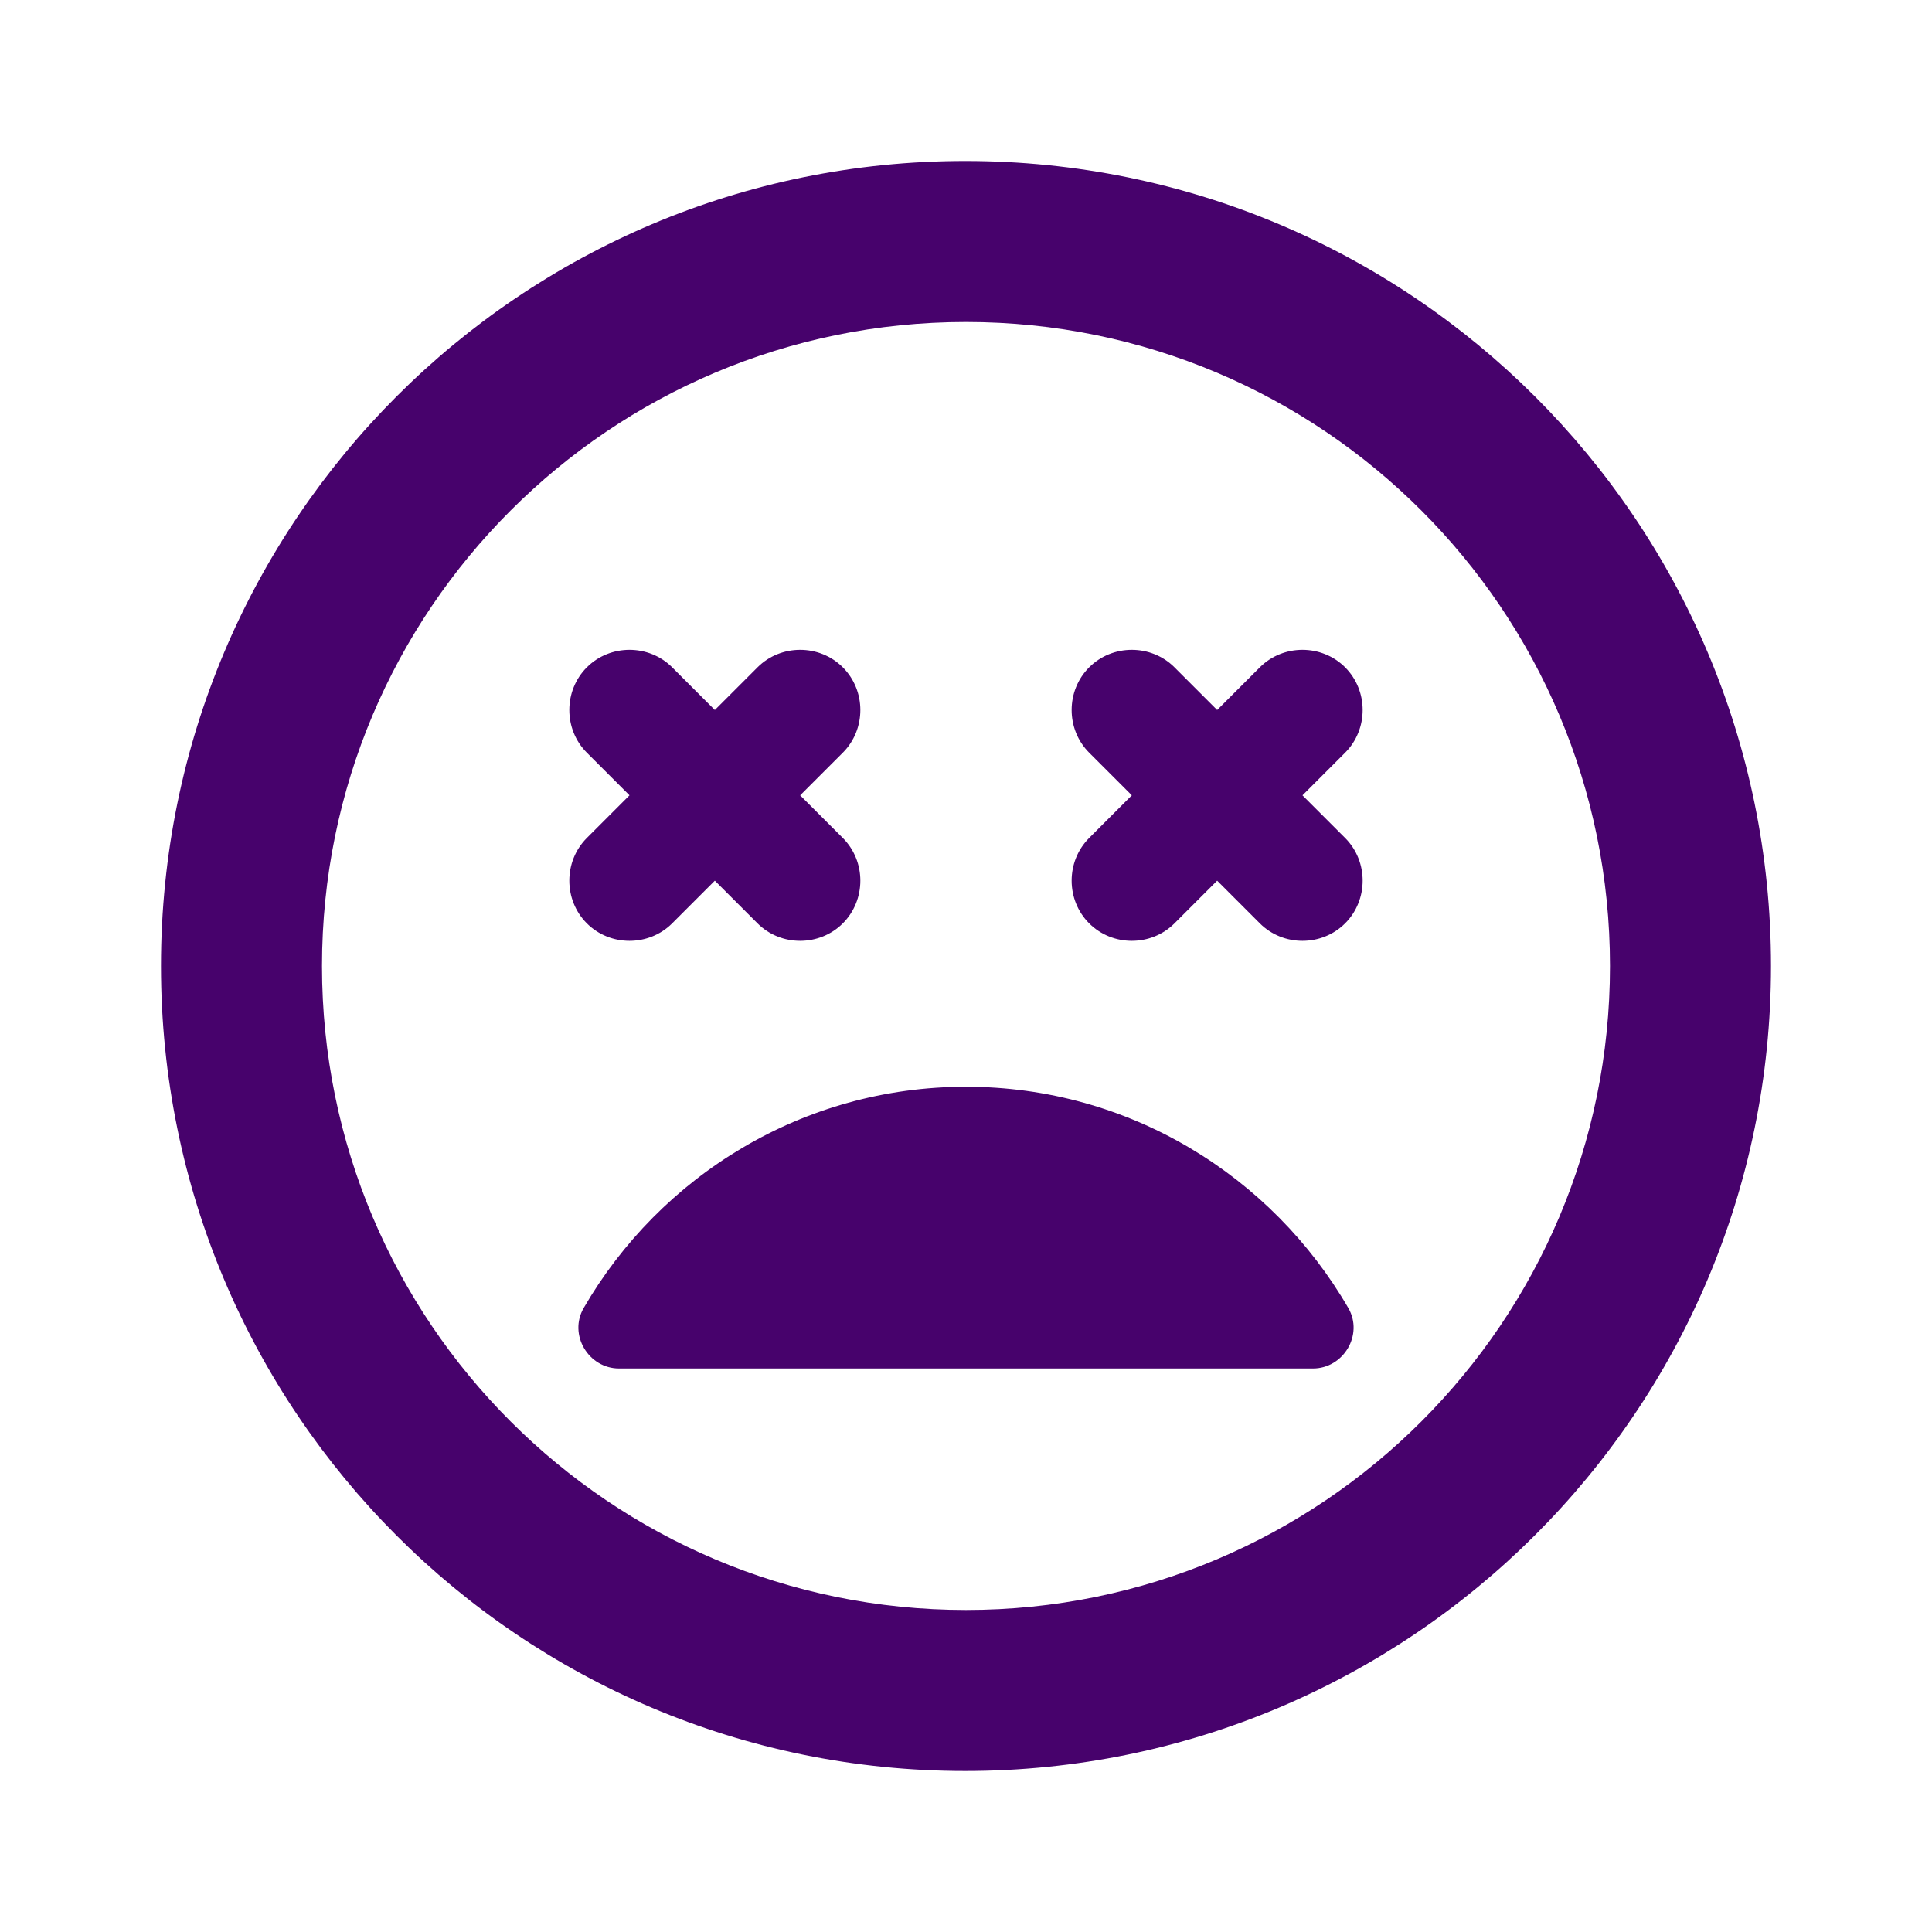 <svg width="98" height="98" viewBox="0 0 98 98" fill="none" xmlns="http://www.w3.org/2000/svg">
<g clip-path="url(#clip0_47_120)">
<path d="M49 55.125C40.711 55.125 33.483 59.657 29.604 66.354C28.828 67.701 29.849 69.416 31.401 69.416H66.599C68.151 69.416 69.171 67.701 68.396 66.354C64.516 59.657 57.289 55.125 49 55.125ZM34.096 46.836L36.26 44.672L38.424 46.836C39.608 48.02 41.568 48.02 42.752 46.836C43.937 45.651 43.937 43.691 42.752 42.507L40.588 40.343L42.752 38.179C43.937 36.995 43.937 35.035 42.752 33.851C41.568 32.666 39.608 32.666 38.424 33.851L36.26 36.015L34.096 33.851C32.911 32.666 30.951 32.666 29.767 33.851C28.583 35.035 28.583 36.995 29.767 38.179L31.931 40.343L29.767 42.507C28.583 43.691 28.583 45.651 29.767 46.836C30.951 48.02 32.911 48.02 34.096 46.836ZM48.959 8.166C26.419 8.166 8.166 26.419 8.166 49C8.166 71.581 26.419 89.833 48.959 89.833C71.499 89.833 89.833 71.581 89.833 49C89.833 26.419 71.54 8.166 48.959 8.166ZM49 81.666C30.951 81.666 16.333 67.048 16.333 49C16.333 30.951 30.951 16.333 49 16.333C67.048 16.333 81.666 30.951 81.666 49C81.666 67.048 67.048 81.666 49 81.666ZM63.904 33.851L61.74 36.015L59.576 33.851C58.392 32.666 56.431 32.666 55.247 33.851C54.063 35.035 54.063 36.995 55.247 38.179L57.411 40.343L55.247 42.507C54.063 43.691 54.063 45.651 55.247 46.836C56.431 48.02 58.392 48.02 59.576 46.836L61.74 44.672L63.904 46.836C65.088 48.02 67.048 48.02 68.232 46.836C69.416 45.651 69.416 43.691 68.232 42.507L66.068 40.343L68.232 38.179C69.416 36.995 69.416 35.035 68.232 33.851C67.048 32.666 65.088 32.666 63.904 33.851Z" fill="#47026C"/>
</g>
<defs>
<clipPath id="clip0_47_120">
<rect width="98" height="98" fill="white"/>
</clipPath>
</defs>
</svg>
